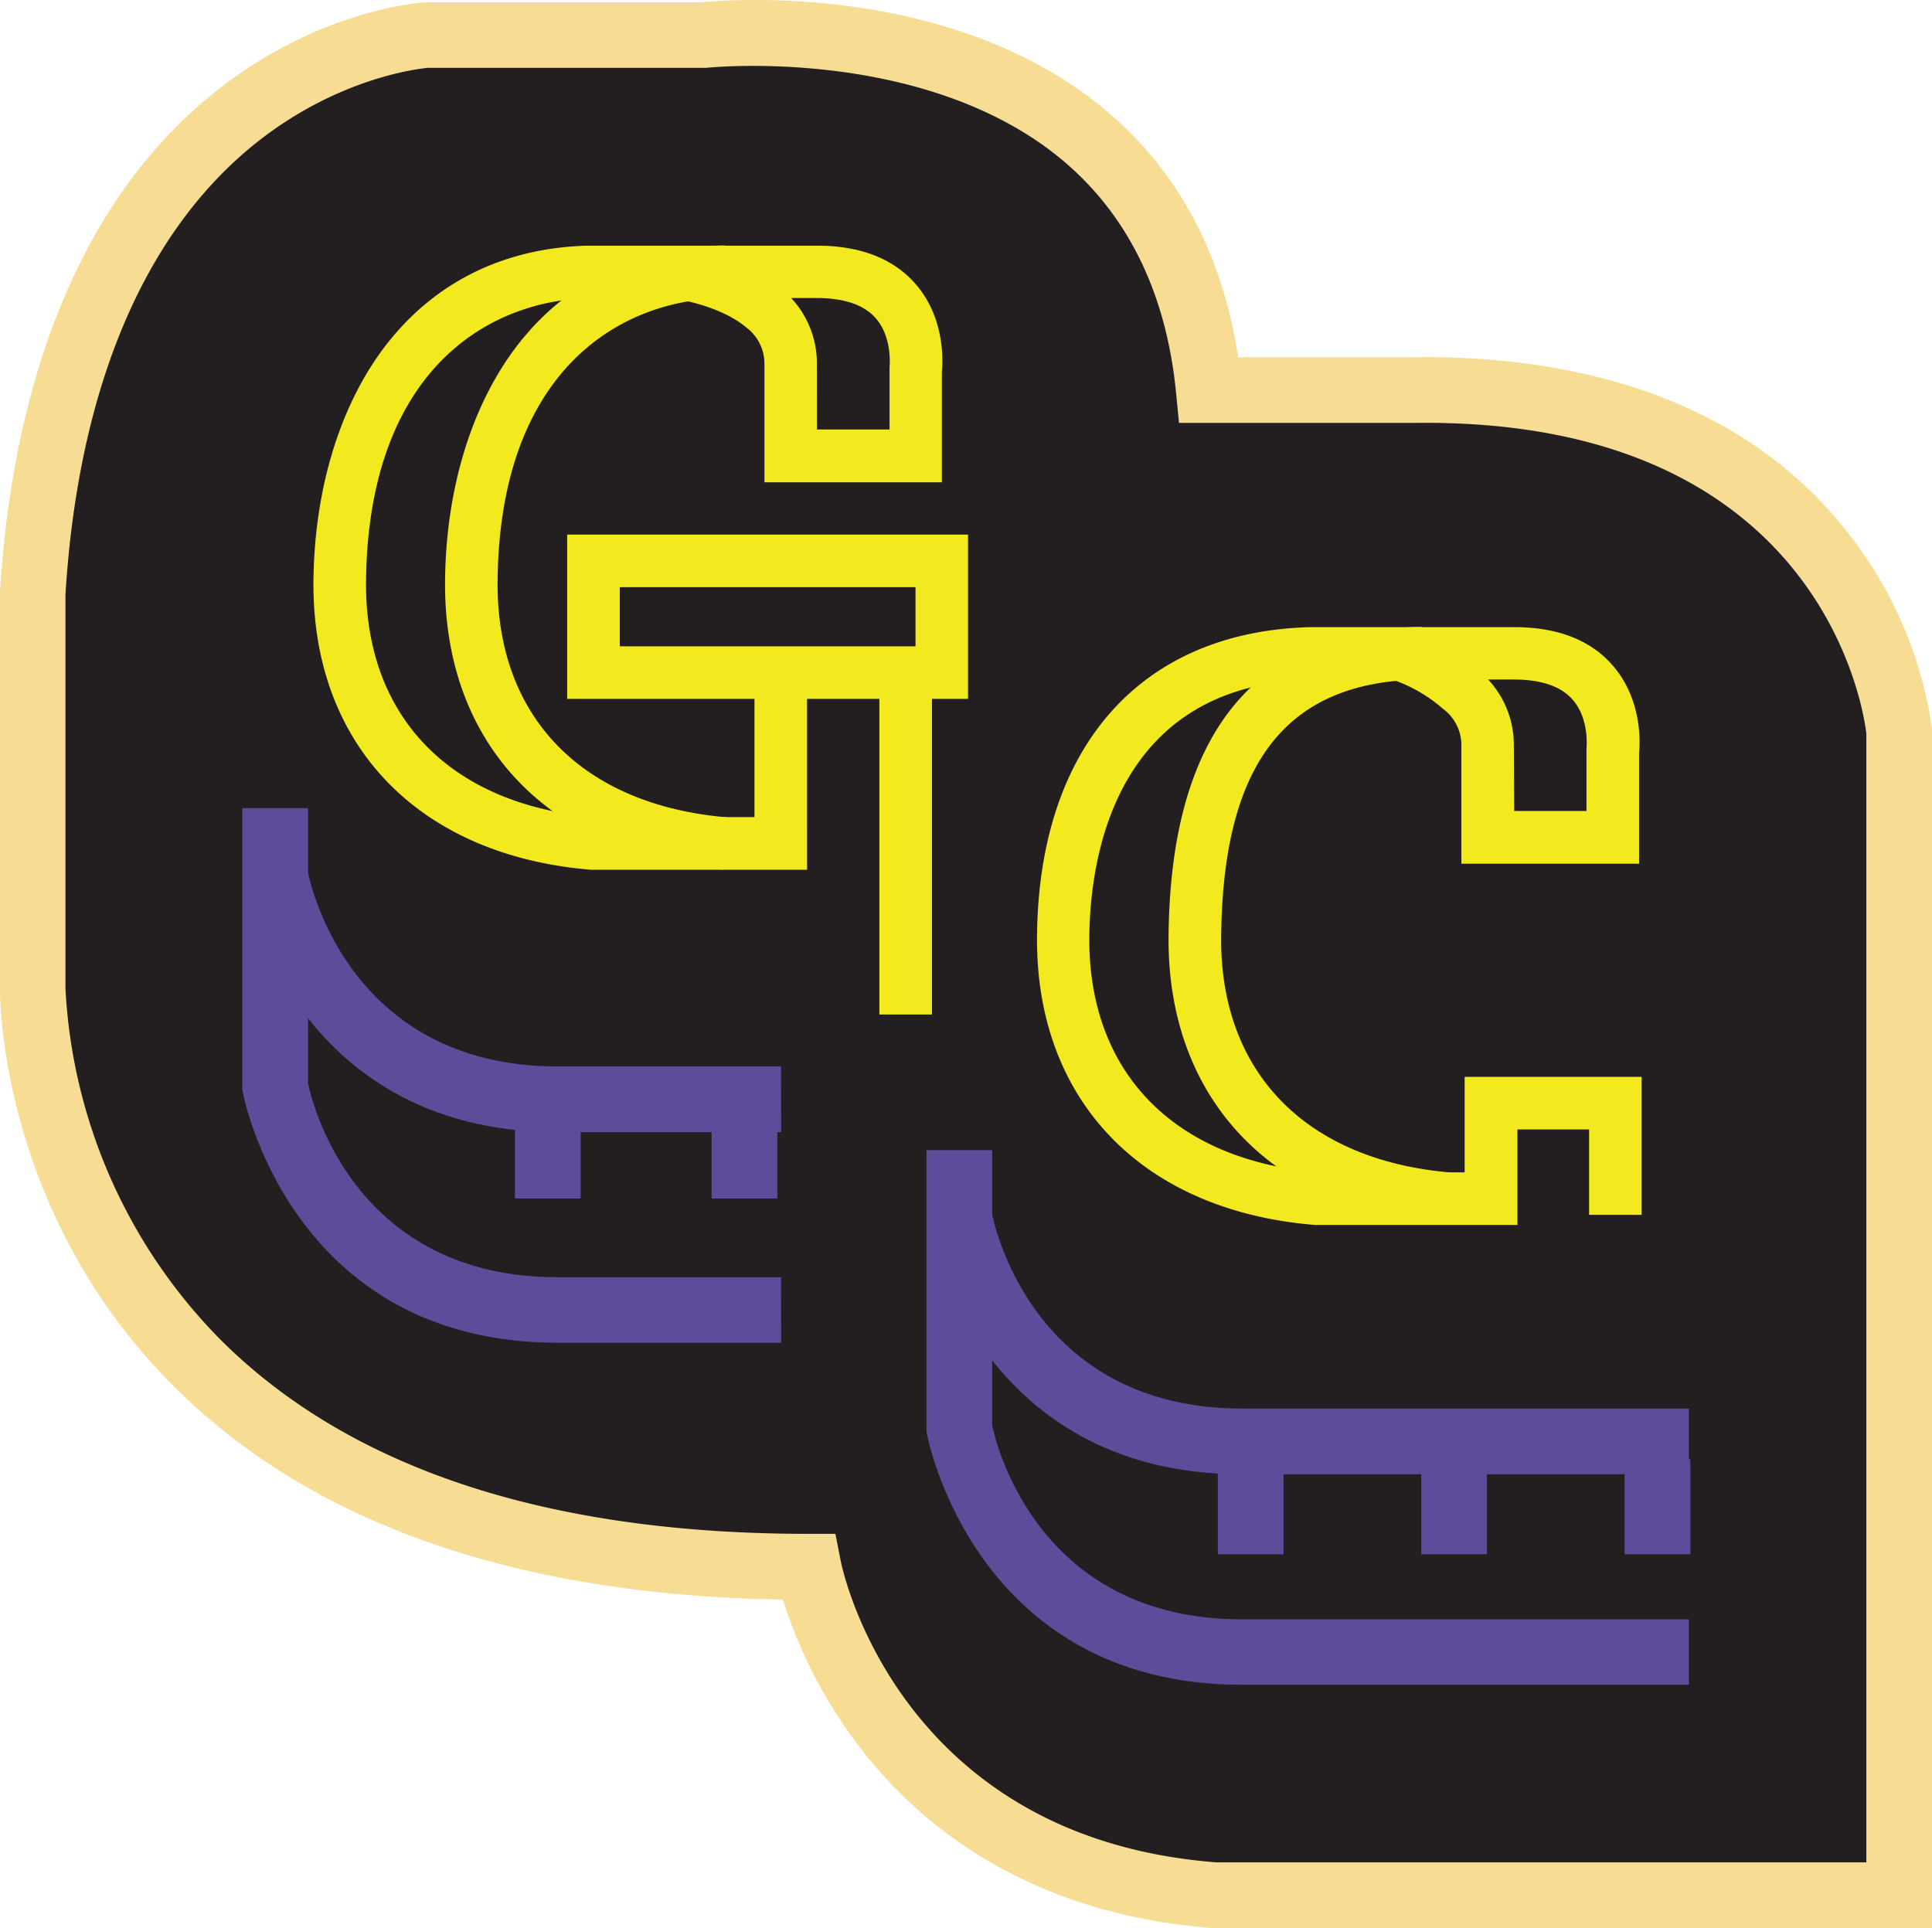<svg xmlns="http://www.w3.org/2000/svg" id="Layer_1" width="273.66" height="273.129" data-name="Layer 1" version="1.1"><defs id="defs4"><style id="style2">.cls-2{fill:#5e4c9b}.cls-3{fill:#f2ea1e}</style></defs><path id="path145" d="M269 204.559v63.92h-96.81c-49.34-3.73-57.72-46.55-57.72-46.55-110.78 0-109.85-81.92-109.85-81.92v-55.9c4.65-76.34 55.85-79.13 55.85-79.13h39.06s66.13-7.45 71.71 50.27h28.87c64.24-.93 68.89 48.41 68.89 48.41z" style="fill:#231f20"/><path id="path147" d="M273.66 273.129H171.83c-27.24-2.06-42.63-15.57-50.75-26.54a68.34 68.34 0 0 1-10.19-20c-38-.61-67.17-10.89-86.65-30.59C-.11 171.379 0 141.229 0 139.959v-56.13c1.39-22.74 8-53.61 31.49-71.61C45.85 1.219 59.67.369 60.25.329h39.07c3.5-.35 34.83-2.92 56.61 14.73 10.64 8.62 17.17 20.56 19.45 35.54h24.76c19.34-.28 45.88 3.95 62.25 25.71a58 58 0 0 1 11.27 26.91v.44zm-101.3-9.31h92v-159.91c-.42-3.57-6.55-44.83-64.17-44H167l-.41-4.21c-1.39-14.36-7-25.59-16.53-33.37-19.54-15.88-49.73-12.76-50-12.72H60.64c-1.09.09-12.39 1.28-23.95 10.31-16.11 12.59-25.59 34.82-27.42 64.3v55.76A76.38 76.38 0 0 0 31 189.539c18.28 18.41 46.37 27.74 83.5 27.74h3.83l.74 3.76c.29 1.59 8.39 39.34 53.29 42.78z" style="fill:#f6dd93"/><path id="path149" d="M102.38 123.199c-24.5-2-39.57-17.72-39.34-40.93.12-12.54 3.49-24 9.48-32.33 7.07-9.8 17.49-15 30.14-15.17l.07 7.45c-15.4.15-32 10.77-32.25 40.13-.19 19.22 12 31.71 32.52 33.43z" class="cls-3" style="fill:#f2ea1e"/><path id="path151" d="M114.32 123.209H83.75c-24.5-2-39.58-17.72-39.35-40.93.13-12.54 3.49-24 9.48-32.33 6.91-9.58 17-14.8 29.28-15.15h32.56c6.11 0 10.8 1.82 13.93 5.39 4.23 4.83 3.91 11 3.76 12.51v15.62h-25.13v-16.79a6.39 6.39 0 0 0-2.58-5.15c-3.64-3.06-9.59-4-10.7-4.17H84.06c-15.37.15-31.92 10.77-32.21 40.13-.19 19.17 11.91 31.65 32.36 33.41h22.66v-17.21h7.45zm1.4-62.37H126v-8.87s.46-4.19-2-6.94c-1.66-1.86-4.45-2.81-8.29-2.81h-3.64a13.58 13.58 0 0 1 3.64 9.31z" class="cls-3" style="fill:#f2ea1e"/><path id="path153" d="M204.87 173.509c-24.5-2-39.58-17.72-39.35-40.93.28-28.82 12.36-43.54 35.89-43.77l.07 7.45c-19.21.18-28.27 11.75-28.51 36.4-.19 19.22 12 31.71 32.51 33.43z" class="cls-3" style="fill:#f2ea1e"/><path id="path155" d="M214.94 173.519h-28.71c-24.5-2-39.57-17.72-39.34-40.93.26-26.85 14.73-43.15 38.75-43.75h28.84c6.11 0 10.79 1.81 13.92 5.39 4.23 4.83 3.92 11 3.77 12.51v15.61H207v-16.78a6.39 6.39 0 0 0-2.58-5.14 21.4 21.4 0 0 0-7.21-4.17h-10.7c-28.75.27-32.1 25.54-32.21 36.4-.19 19.17 11.91 31.65 32.37 33.41h20.79v-13.53h25.07v19.55h-7.44v-12.1h-10.15zm-.46-58.64h10.24v-8.87s.46-4.19-2-6.94c-1.66-1.87-4.45-2.81-8.29-2.81h-3.64a13.58 13.58 0 0 1 3.64 9.31z" class="cls-3" style="fill:#f2ea1e"/><path id="path157" d="M137.12 98.999H80.34v-23.27h56.78zm-49.33-7.44h41.89v-8.38H87.79z" class="cls-3" style="fill:#f2ea1e"/><path id="rect159" d="M124.56 97.609h7.45v46.1h-7.45z" class="cls-3" style="fill:#f2ea1e"/><path id="path161" d="M239.22 238.659h-63.3c-37.91 0-44.55-35.15-44.62-35.5l-.07-.4v-39.83h9.31v39c.72 3.37 6.88 27.46 35.38 27.46h63.3z" class="cls-2" style="fill:#5e4c9b"/><path id="path163" d="M110.65 160.379H79c-37.91 0-44.55-35.15-44.61-35.5l9.16-1.63c.21 1.13 5.46 27.82 35.45 27.82h31.63z" class="cls-2" style="fill:#5e4c9b"/><path id="path165" d="M110.65 190.209H79c-37.91 0-44.55-35.14-44.61-35.5l-.07-.4v-39.83h9.31v39c.72 3.36 6.88 27.45 35.37 27.45h31.63z" class="cls-2" style="fill:#5e4c9b"/><path id="path167" d="M239.22 208.839h-63.3c-37.91 0-44.55-35.14-44.62-35.49l9.17-1.64c.21 1.14 5.45 27.82 35.45 27.82h63.3z" class="cls-2" style="fill:#5e4c9b"/><path id="rect169" d="M172.5 206.729h9.31v13.44h-9.31z" class="cls-2" style="fill:#5e4c9b"/><path id="rect171" d="M201.31 206.729h9.31v13.44h-9.31z" class="cls-2" style="fill:#5e4c9b"/><path id="rect173" d="M230.12 206.729h9.31v13.44h-9.31z" class="cls-2" style="fill:#5e4c9b"/><path id="rect175" d="M72.94 155.869h9.31v13.91h-9.31z" class="cls-2" style="fill:#5e4c9b"/><path id="rect177" d="M100.79 155.869h9.31v13.91h-9.31z" class="cls-2" style="fill:#5e4c9b"/></svg>